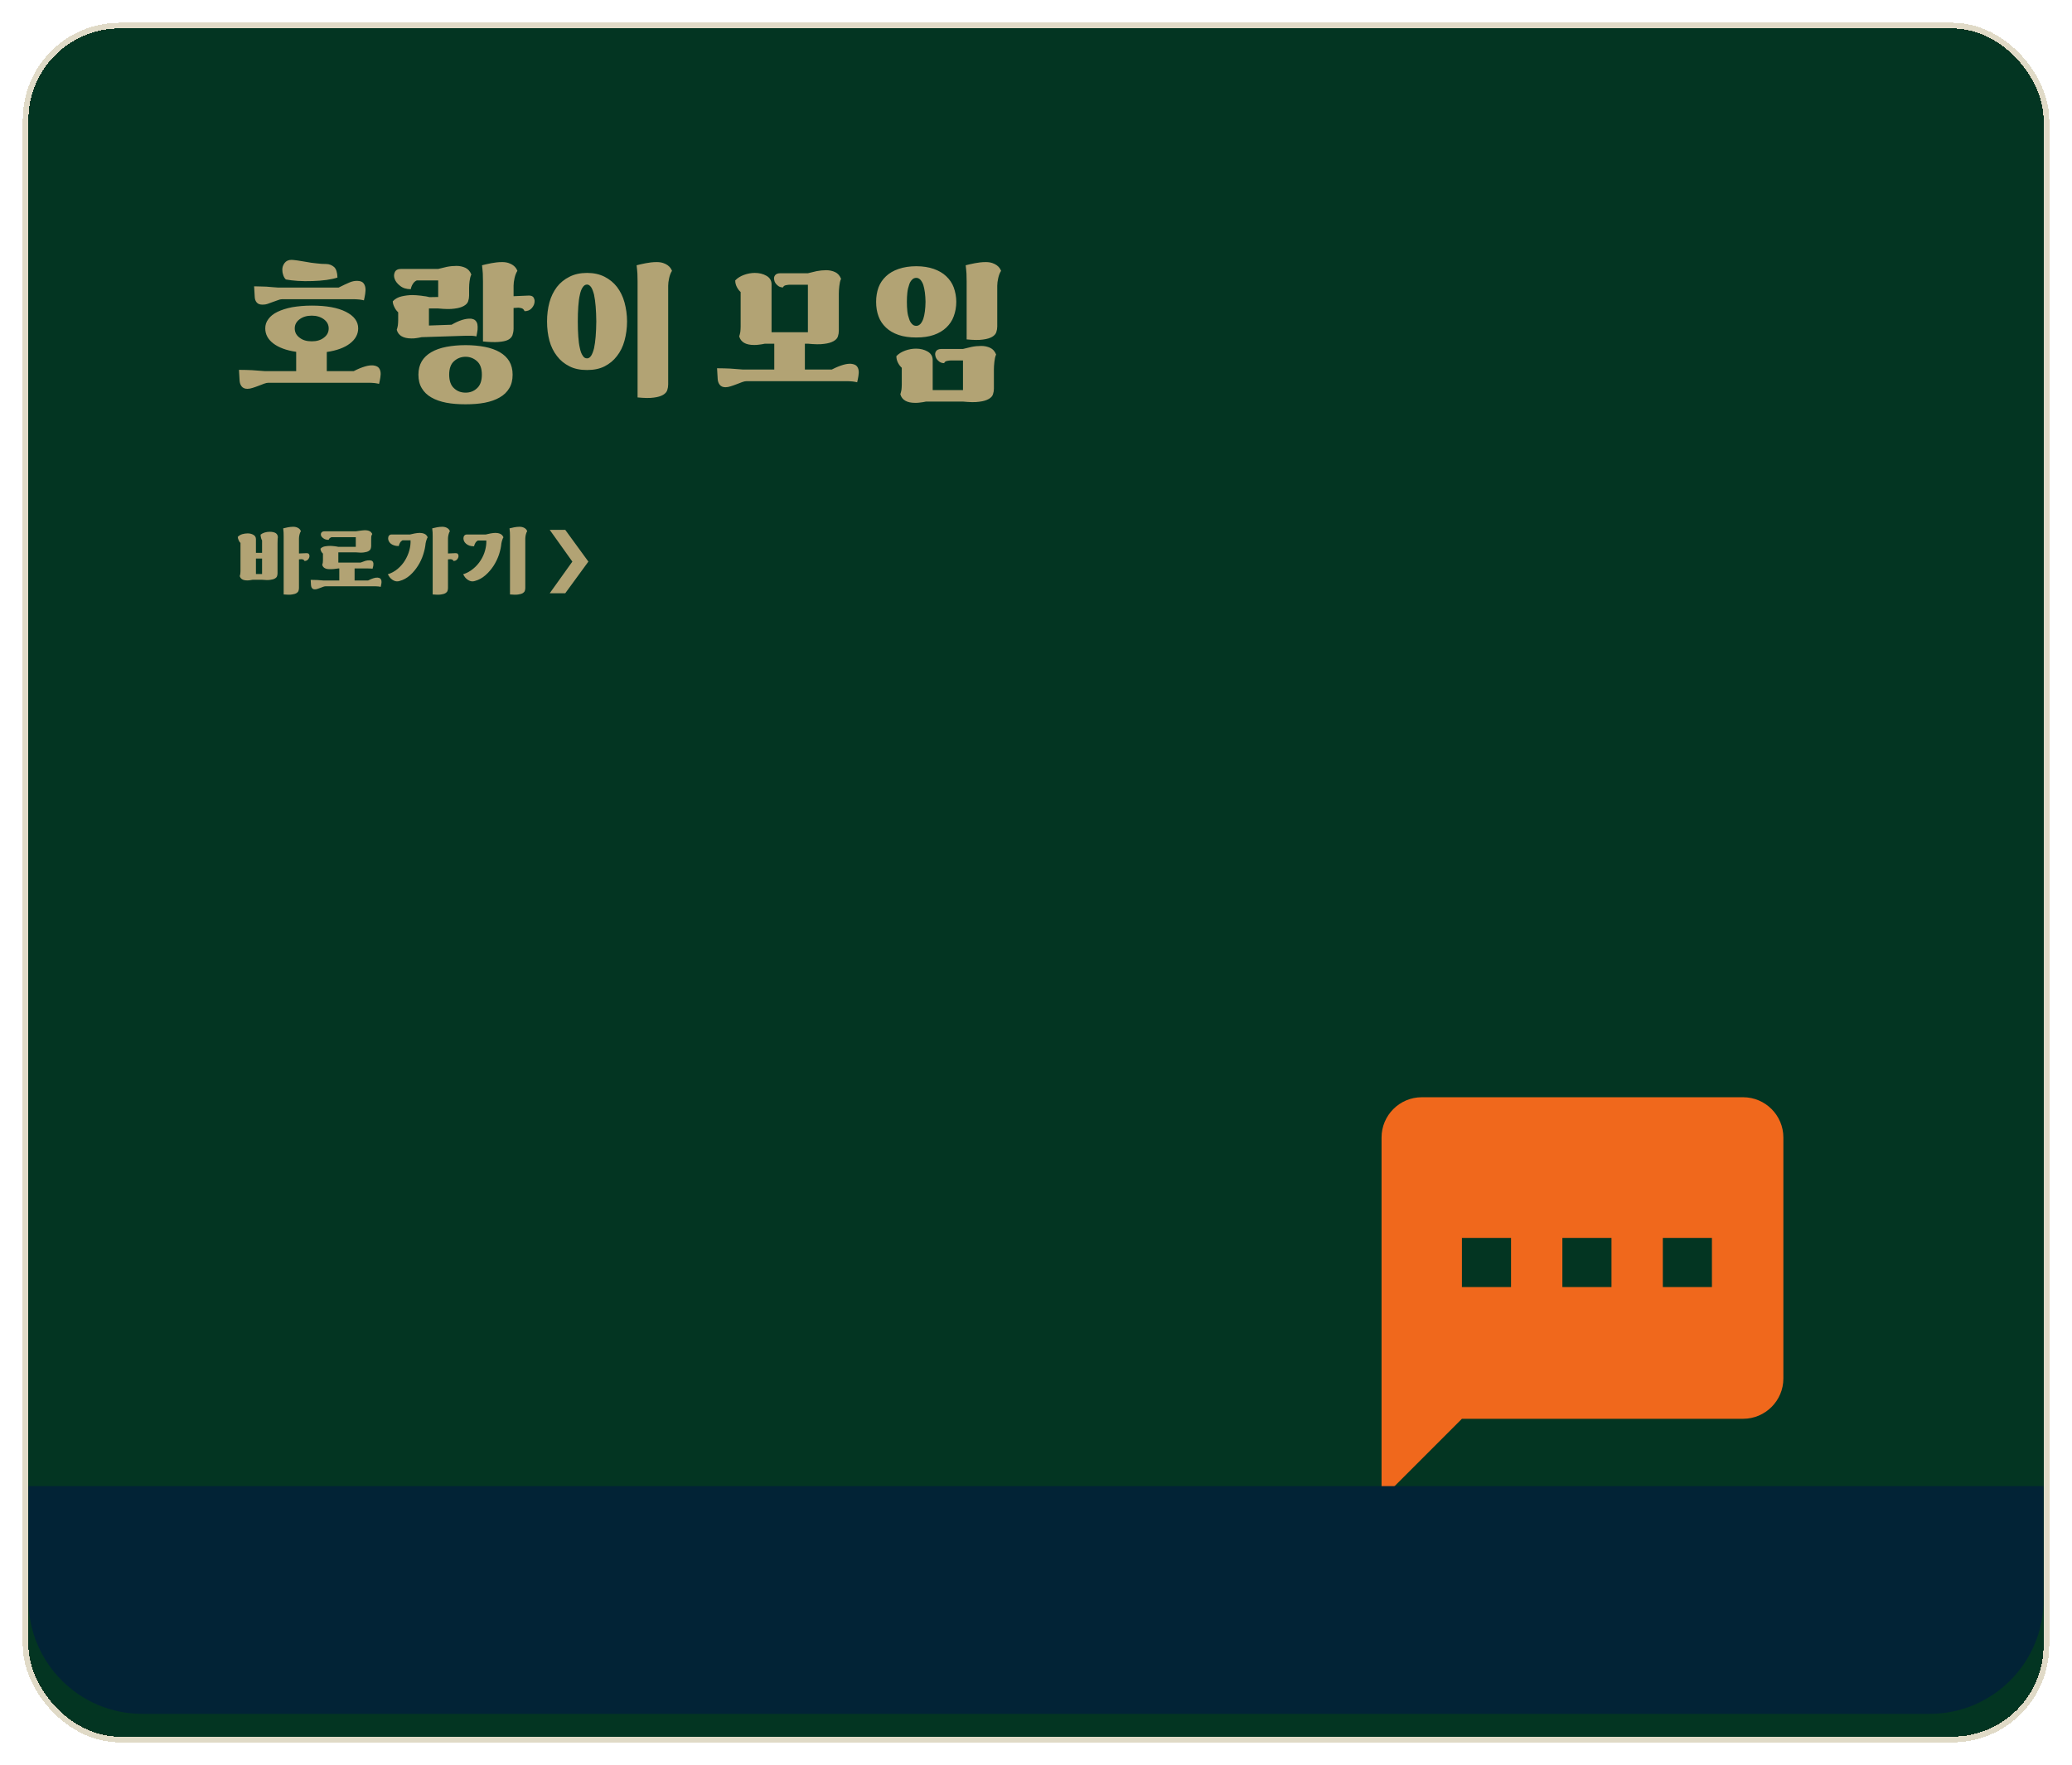 <svg width="364" height="310" viewBox="0 0 364 310" fill="none" xmlns="http://www.w3.org/2000/svg">
<g filter="url(#filter0_d_1_495)">
<rect x="5" y="1" width="354" height="300" rx="16" fill="#033522" shape-rendering="crispEdges"/>
<rect x="4.5" y="0.5" width="355" height="301" rx="16.5" stroke="#B2A374" stroke-opacity="0.4" shape-rendering="crispEdges"/>
<path d="M46.6 53.676C46.6 53.06 46.768 52.528 47.16 52.024C47.524 51.52 48.056 51.1 48.756 50.764C49.456 50.428 50.324 50.148 51.332 49.952C52.34 49.784 53.488 49.672 54.776 49.672C57.352 49.672 59.34 50.036 60.768 50.764C62.196 51.492 62.924 52.444 62.924 53.676C62.924 54.712 62.42 55.608 61.468 56.336C60.516 57.064 59.144 57.568 57.408 57.82V61.18H62.14C62.896 60.788 63.54 60.536 64.1 60.368C64.66 60.2 65.136 60.144 65.528 60.172C65.976 60.228 66.284 60.34 66.48 60.536C66.676 60.732 66.788 60.984 66.844 61.292C66.9 61.6 66.872 61.936 66.816 62.3C66.76 62.692 66.676 63.056 66.592 63.42C66.424 63.364 66.172 63.336 65.836 63.28C65.472 63.252 65.164 63.224 64.884 63.224H47.16C46.936 63.224 46.684 63.28 46.376 63.392C46.068 63.504 45.76 63.644 45.424 63.756C45.088 63.896 44.724 64.008 44.388 64.12C44.052 64.232 43.744 64.288 43.464 64.288C43.016 64.288 42.68 64.148 42.456 63.868C42.232 63.588 42.12 63.252 42.092 62.86L41.98 60.956C42.82 60.956 43.604 60.984 44.276 61.012C44.948 61.068 45.676 61.124 46.516 61.18H52.032V57.792C50.296 57.54 48.952 57.036 48 56.308C47.048 55.58 46.6 54.684 46.6 53.676ZM44.64 46.284C45.06 46.284 45.452 46.312 45.788 46.312C46.124 46.312 46.432 46.34 46.768 46.34C47.104 46.368 47.44 46.396 47.776 46.424C48.112 46.452 48.476 46.48 48.896 46.508H59.48C60.236 46.116 60.88 45.836 61.384 45.612C61.888 45.388 62.392 45.304 62.868 45.332C63.316 45.36 63.624 45.472 63.82 45.696C64.016 45.92 64.128 46.172 64.184 46.508C64.24 46.844 64.212 47.208 64.156 47.6C64.1 47.992 64.016 48.384 63.932 48.748C63.764 48.692 63.512 48.664 63.176 48.608C62.812 48.58 62.504 48.552 62.224 48.552H49.54C49.316 48.552 49.092 48.608 48.812 48.72C48.532 48.832 48.252 48.916 47.944 49.028C47.636 49.14 47.328 49.252 47.02 49.364C46.684 49.476 46.404 49.504 46.124 49.504C45.676 49.504 45.34 49.392 45.116 49.14C44.892 48.888 44.78 48.58 44.752 48.188L44.64 46.284ZM49.596 43.344C49.596 42.952 49.708 42.588 49.988 42.196C50.268 41.832 50.66 41.636 51.22 41.636C51.444 41.636 51.808 41.692 52.284 41.748C52.732 41.832 53.264 41.916 53.824 42C54.384 42.112 54.972 42.196 55.588 42.252C56.204 42.336 56.764 42.364 57.268 42.364C57.828 42.364 58.304 42.56 58.696 42.896C59.06 43.232 59.256 43.848 59.284 44.744C58.808 44.912 58.164 45.052 57.38 45.164C56.596 45.276 55.756 45.332 54.888 45.36C53.992 45.388 53.152 45.388 52.312 45.332C51.472 45.276 50.772 45.192 50.212 45.08C49.988 44.856 49.82 44.576 49.736 44.24C49.624 43.904 49.596 43.624 49.596 43.344ZM51.78 53.676C51.78 54.348 52.06 54.88 52.62 55.3C53.18 55.748 53.88 55.944 54.776 55.944C55.616 55.944 56.344 55.748 56.904 55.3C57.464 54.88 57.744 54.348 57.744 53.676C57.744 53.032 57.464 52.5 56.904 52.08C56.344 51.66 55.616 51.436 54.776 51.436C53.88 51.436 53.18 51.66 52.62 52.08C52.06 52.5 51.78 53.032 51.78 53.676ZM73.507 61.796C73.507 60.9 73.703 60.116 74.095 59.444C74.487 58.8 75.047 58.268 75.775 57.848C76.503 57.428 77.371 57.12 78.379 56.924C79.387 56.728 80.535 56.616 81.795 56.616C83.027 56.616 84.175 56.728 85.183 56.924C86.191 57.12 87.059 57.428 87.787 57.848C88.515 58.268 89.075 58.8 89.467 59.444C89.859 60.116 90.055 60.9 90.055 61.796C90.055 62.748 89.859 63.532 89.467 64.176C89.075 64.848 88.515 65.38 87.787 65.8C87.059 66.22 86.191 66.528 85.183 66.724C84.175 66.92 83.027 67.004 81.795 67.004C80.535 67.004 79.387 66.92 78.379 66.724C77.371 66.528 76.503 66.22 75.775 65.8C75.047 65.38 74.487 64.848 74.095 64.176C73.703 63.532 73.507 62.748 73.507 61.796ZM73.227 45.248C72.947 45.36 72.723 45.556 72.527 45.864C72.331 46.172 72.219 46.48 72.163 46.788C71.379 46.788 70.763 46.592 70.287 46.2C69.811 45.836 69.503 45.444 69.335 44.996C69.167 44.548 69.195 44.156 69.363 43.792C69.531 43.428 69.895 43.232 70.455 43.232H76.979C77.399 43.12 77.903 43.008 78.491 42.868C79.051 42.756 79.639 42.7 80.199 42.7C80.759 42.7 81.291 42.812 81.767 43.036C82.243 43.26 82.579 43.652 82.803 44.212C82.635 44.548 82.551 44.94 82.495 45.36C82.439 45.78 82.411 46.172 82.411 46.536V47.908C82.411 48.244 82.355 48.58 82.243 48.916C82.131 49.252 81.879 49.504 81.487 49.728C81.095 49.952 80.563 50.12 79.835 50.204C79.107 50.316 78.155 50.288 76.979 50.176H75.355V53.172L79.331 53.032C80.675 52.248 81.823 51.912 82.747 51.968C83.083 52.024 83.335 52.108 83.503 52.276C83.671 52.444 83.811 52.668 83.867 52.948C83.923 53.228 83.923 53.564 83.895 53.928C83.839 54.292 83.783 54.684 83.699 55.076C83.475 55.02 83.195 54.992 82.831 54.964C82.467 54.964 82.159 54.964 81.935 54.964L74.067 55.216C73.675 55.3 73.367 55.356 73.115 55.384C72.835 55.44 72.583 55.44 72.303 55.44C70.847 55.44 69.979 54.936 69.699 53.928C69.783 53.704 69.839 53.424 69.895 53.144C69.923 52.864 69.951 52.556 69.951 52.22V50.848C69.671 50.596 69.447 50.288 69.279 49.924C69.111 49.588 68.999 49.252 68.999 48.916C69.419 48.468 69.951 48.188 70.567 48.048C71.183 47.908 71.827 47.824 72.443 47.824C72.611 47.824 72.863 47.852 73.143 47.852C73.423 47.88 73.731 47.908 74.011 47.936C74.291 47.992 74.571 48.02 74.823 48.048C75.047 48.104 75.243 48.132 75.355 48.16V48.188L76.979 48.16V45.248H73.227ZM92.155 50.652C92.043 50.4 91.903 50.232 91.679 50.148C91.455 50.092 91.231 50.036 91.063 50.036L90.223 50.092V53.704C90.223 54.152 90.139 54.544 90.027 54.88C89.887 55.216 89.635 55.496 89.243 55.692C88.851 55.888 88.291 56 87.591 56.056C86.891 56.112 85.967 56.084 84.847 55.972V45.444C84.847 44.996 84.819 44.52 84.819 44.044C84.791 43.568 84.735 43.092 84.679 42.588C85.155 42.476 85.687 42.336 86.303 42.224C86.891 42.112 87.535 42.028 88.207 42.028C88.655 42.028 89.019 42.084 89.355 42.196C89.663 42.308 89.915 42.42 90.139 42.588C90.363 42.756 90.531 42.924 90.643 43.092C90.755 43.26 90.839 43.428 90.895 43.568C90.671 43.904 90.503 44.352 90.391 44.856C90.279 45.36 90.223 45.808 90.223 46.172V48.02L92.911 47.908C93.275 47.908 93.527 47.992 93.695 48.188C93.835 48.412 93.919 48.636 93.919 48.888C93.919 49.336 93.751 49.728 93.443 50.092C93.107 50.484 92.687 50.652 92.155 50.652ZM78.911 61.796C78.911 62.86 79.191 63.672 79.751 64.176C80.311 64.708 80.983 64.96 81.795 64.96C82.579 64.96 83.251 64.708 83.811 64.176C84.371 63.672 84.651 62.86 84.651 61.796C84.651 60.732 84.371 59.948 83.811 59.444C83.251 58.94 82.579 58.66 81.795 58.66C80.983 58.66 80.311 58.94 79.751 59.444C79.191 59.948 78.911 60.732 78.911 61.796ZM96.102 52.444C96.102 51.268 96.242 50.148 96.522 49.112C96.802 48.076 97.25 47.18 97.838 46.396C98.426 45.64 99.154 45.052 100.05 44.604C100.918 44.156 101.954 43.932 103.13 43.932C104.306 43.932 105.314 44.156 106.21 44.604C107.078 45.052 107.806 45.64 108.394 46.396C108.982 47.18 109.43 48.076 109.71 49.112C109.99 50.148 110.158 51.268 110.158 52.444C110.158 53.676 109.99 54.796 109.71 55.832C109.43 56.868 108.982 57.764 108.394 58.52C107.806 59.304 107.078 59.892 106.21 60.34C105.314 60.788 104.306 60.984 103.13 60.984C101.954 60.984 100.918 60.788 100.05 60.34C99.154 59.892 98.426 59.304 97.838 58.52C97.25 57.764 96.802 56.868 96.522 55.832C96.242 54.796 96.102 53.676 96.102 52.444ZM101.506 52.444C101.506 53.424 101.534 54.32 101.59 55.104C101.646 55.888 101.73 56.588 101.87 57.148C101.982 57.708 102.15 58.156 102.374 58.464C102.57 58.8 102.822 58.94 103.13 58.94C103.41 58.94 103.634 58.8 103.858 58.464C104.054 58.156 104.222 57.708 104.362 57.148C104.474 56.588 104.586 55.888 104.642 55.104C104.698 54.32 104.754 53.424 104.754 52.444C104.754 51.492 104.698 50.596 104.642 49.812C104.586 49.028 104.474 48.328 104.362 47.768C104.222 47.208 104.054 46.76 103.858 46.452C103.634 46.144 103.41 45.976 103.13 45.976C102.822 45.976 102.57 46.144 102.374 46.452C102.15 46.76 101.982 47.208 101.87 47.768C101.73 48.328 101.646 49.028 101.59 49.812C101.534 50.596 101.506 51.492 101.506 52.444ZM117.382 63.532C117.382 63.868 117.326 64.204 117.214 64.54C117.102 64.876 116.85 65.128 116.486 65.352C116.094 65.576 115.562 65.744 114.862 65.828C114.134 65.94 113.182 65.912 112.006 65.8V45.444C112.006 44.996 111.978 44.52 111.978 44.044C111.95 43.568 111.894 43.092 111.838 42.588C112.314 42.476 112.846 42.336 113.462 42.224C114.05 42.112 114.694 42.028 115.366 42.028C115.814 42.028 116.178 42.084 116.514 42.196C116.822 42.308 117.074 42.42 117.298 42.588C117.522 42.756 117.69 42.924 117.802 43.092C117.914 43.26 117.998 43.428 118.054 43.568C117.83 43.904 117.662 44.352 117.55 44.856C117.438 45.36 117.382 45.808 117.382 46.172V63.532ZM130.113 47.292C129.833 47.04 129.609 46.732 129.441 46.396C129.273 46.06 129.161 45.696 129.161 45.248C129.581 44.8 130.113 44.492 130.729 44.268C131.345 44.044 131.989 43.932 132.605 43.932C133.389 43.932 134.061 44.1 134.649 44.436C135.237 44.772 135.545 45.276 135.545 45.948V54.348H141.929V46.004H138.793C138.597 46.004 138.345 46.032 138.065 46.088C137.785 46.144 137.617 46.284 137.561 46.48C137.141 46.48 136.805 46.34 136.525 46.06C136.245 45.808 136.077 45.528 136.021 45.22C135.937 44.912 135.965 44.632 136.133 44.38C136.301 44.128 136.609 43.988 137.085 43.988H141.929C142.349 43.876 142.853 43.764 143.441 43.624C144.001 43.512 144.589 43.456 145.149 43.456C145.709 43.456 146.241 43.568 146.717 43.792C147.193 44.016 147.529 44.408 147.753 44.968C147.585 45.304 147.501 45.752 147.445 46.256C147.389 46.76 147.361 47.208 147.361 47.572V54.096C147.361 54.432 147.305 54.768 147.193 55.104C147.081 55.44 146.829 55.692 146.437 55.916C146.045 56.14 145.513 56.308 144.785 56.392C144.057 56.504 143.105 56.476 141.929 56.364H141.397V60.9H146.129C146.885 60.508 147.529 60.256 148.089 60.088C148.649 59.92 149.125 59.864 149.517 59.892C149.965 59.948 150.273 60.06 150.469 60.256C150.665 60.452 150.777 60.704 150.833 61.012C150.889 61.32 150.861 61.656 150.805 62.02C150.749 62.412 150.665 62.776 150.581 63.14C150.413 63.084 150.161 63.056 149.825 63C149.461 62.972 149.153 62.944 148.873 62.944H131.149C130.925 62.944 130.673 63 130.365 63.112C130.057 63.224 129.749 63.364 129.413 63.476C129.077 63.616 128.713 63.728 128.377 63.84C128.041 63.952 127.733 64.008 127.453 64.008C127.005 64.008 126.669 63.868 126.445 63.588C126.221 63.308 126.109 62.972 126.081 62.58L125.969 60.676C126.809 60.676 127.593 60.704 128.265 60.732C128.937 60.788 129.665 60.844 130.505 60.9H136.021V56.364H134.369C133.977 56.448 133.641 56.504 133.333 56.532C133.025 56.588 132.745 56.588 132.465 56.588C131.009 56.588 130.141 56.084 129.861 55.076C129.945 54.852 130.001 54.572 130.057 54.292C130.085 54.012 130.113 53.704 130.113 53.368V47.292ZM153.912 49C153.912 48.104 154.052 47.264 154.332 46.48C154.612 45.724 155.06 45.08 155.648 44.52C156.236 43.96 156.964 43.54 157.86 43.232C158.756 42.924 159.792 42.756 160.968 42.756C162.144 42.756 163.152 42.924 164.048 43.232C164.916 43.54 165.644 43.96 166.232 44.52C166.82 45.08 167.268 45.724 167.548 46.48C167.828 47.264 167.996 48.104 167.996 49C167.996 49.952 167.828 50.792 167.548 51.548C167.268 52.332 166.82 52.976 166.232 53.536C165.644 54.096 164.916 54.516 164.048 54.824C163.152 55.132 162.144 55.272 160.968 55.272C159.792 55.272 158.756 55.132 157.86 54.824C156.964 54.516 156.236 54.096 155.648 53.536C155.06 52.976 154.612 52.332 154.332 51.548C154.052 50.792 153.912 49.952 153.912 49ZM165.868 59.78C165.448 59.78 165.112 59.64 164.832 59.36C164.552 59.108 164.384 58.828 164.328 58.52C164.244 58.212 164.272 57.932 164.44 57.68C164.608 57.428 164.916 57.288 165.392 57.288H169.172C169.592 57.176 170.096 57.064 170.684 56.924C171.244 56.812 171.832 56.756 172.392 56.756C172.952 56.756 173.484 56.868 173.96 57.092C174.436 57.316 174.772 57.708 174.996 58.268C174.828 58.604 174.744 59.052 174.688 59.556C174.632 60.06 174.604 60.508 174.604 60.872V64.26C174.604 64.596 174.548 64.932 174.436 65.268C174.324 65.604 174.072 65.856 173.68 66.08C173.288 66.304 172.756 66.472 172.028 66.556C171.3 66.668 170.348 66.64 169.172 66.528H162.676C162.284 66.612 161.948 66.668 161.64 66.696C161.332 66.752 161.052 66.752 160.772 66.752C159.316 66.752 158.448 66.248 158.168 65.24C158.252 65.016 158.308 64.736 158.364 64.456C158.392 64.176 158.42 63.868 158.42 63.532V60.592C158.14 60.34 157.916 60.032 157.748 59.696C157.58 59.36 157.468 58.996 157.468 58.548C157.888 58.1 158.42 57.792 159.036 57.568C159.652 57.344 160.296 57.232 160.912 57.232C161.696 57.232 162.368 57.4 162.956 57.736C163.544 58.072 163.852 58.576 163.852 59.248V64.512H169.172V59.304H167.1C166.904 59.304 166.652 59.332 166.372 59.388C166.092 59.444 165.924 59.584 165.868 59.78ZM175.192 53.34C175.192 53.676 175.136 54.012 175.024 54.348C174.912 54.684 174.66 54.936 174.296 55.16C173.904 55.384 173.372 55.552 172.672 55.636C171.944 55.748 170.992 55.72 169.816 55.608V45.444C169.816 44.996 169.788 44.52 169.788 44.044C169.76 43.568 169.704 43.092 169.648 42.588C170.124 42.476 170.656 42.336 171.272 42.224C171.86 42.112 172.504 42.028 173.176 42.028C173.624 42.028 173.988 42.084 174.324 42.196C174.632 42.308 174.884 42.42 175.108 42.588C175.332 42.756 175.5 42.924 175.612 43.092C175.724 43.26 175.808 43.428 175.864 43.568C175.64 43.904 175.472 44.352 175.36 44.856C175.248 45.36 175.192 45.808 175.192 46.172V53.34ZM159.316 49C159.316 49.616 159.344 50.176 159.4 50.68C159.456 51.184 159.568 51.632 159.708 51.996C159.82 52.388 159.988 52.668 160.212 52.892C160.408 53.116 160.66 53.228 160.968 53.228C161.248 53.228 161.472 53.116 161.696 52.892C161.892 52.668 162.06 52.388 162.2 51.996C162.312 51.632 162.424 51.184 162.48 50.68C162.536 50.176 162.592 49.616 162.592 49C162.592 48.44 162.536 47.88 162.48 47.376C162.424 46.872 162.312 46.424 162.2 46.032C162.06 45.64 161.892 45.36 161.696 45.136C161.472 44.912 161.248 44.8 160.968 44.8C160.66 44.8 160.408 44.912 160.212 45.136C159.988 45.36 159.82 45.64 159.708 46.032C159.568 46.424 159.456 46.872 159.4 47.376C159.344 47.88 159.316 48.44 159.316 49ZM45.774 89.9C45.984 89.732 46.222 89.606 46.502 89.522C46.782 89.438 47.076 89.396 47.384 89.396C47.846 89.396 48.196 89.48 48.448 89.634C48.686 89.802 48.812 90.04 48.812 90.376C48.784 90.516 48.77 90.684 48.77 90.88C48.756 91.09 48.756 91.286 48.756 91.468V96.69C48.756 96.858 48.728 97.026 48.672 97.194C48.616 97.362 48.49 97.488 48.294 97.6C48.098 97.712 47.832 97.796 47.468 97.838C47.104 97.894 46.628 97.88 46.04 97.824H44.374C44.178 97.866 44.01 97.894 43.856 97.908C43.702 97.936 43.562 97.936 43.422 97.936C42.694 97.936 42.26 97.684 42.12 97.18C42.162 97.068 42.19 96.928 42.218 96.788C42.232 96.648 42.246 96.494 42.246 96.326V91.356C42.12 91.244 42.008 91.09 41.924 90.866C41.826 90.642 41.77 90.46 41.77 90.292C41.98 90.068 42.246 89.914 42.554 89.816C42.862 89.732 43.184 89.676 43.492 89.676C43.884 89.676 44.22 89.76 44.514 89.928C44.808 90.096 44.962 90.348 44.962 90.684V93.092H46.04V90.922C45.956 90.782 45.9 90.628 45.858 90.46C45.816 90.306 45.788 90.124 45.774 89.9ZM53.488 94.52C53.432 94.394 53.362 94.31 53.25 94.268C53.138 94.24 53.026 94.212 52.942 94.212L52.522 94.24V99.266C52.522 99.434 52.494 99.602 52.438 99.77C52.382 99.938 52.256 100.064 52.074 100.176C51.878 100.288 51.612 100.372 51.262 100.414C50.898 100.47 50.422 100.456 49.834 100.4V90.222C49.834 89.998 49.82 89.76 49.82 89.522C49.806 89.284 49.778 89.046 49.75 88.794C49.988 88.738 50.254 88.668 50.562 88.612C50.856 88.556 51.178 88.514 51.514 88.514C51.738 88.514 51.92 88.542 52.088 88.598C52.242 88.654 52.368 88.71 52.48 88.794C52.592 88.878 52.676 88.962 52.732 89.046C52.788 89.13 52.83 89.214 52.858 89.284C52.746 89.452 52.662 89.676 52.606 89.928C52.55 90.18 52.522 90.404 52.522 90.586V93.204L53.866 93.148C54.048 93.148 54.174 93.19 54.258 93.288C54.328 93.4 54.37 93.512 54.37 93.638C54.37 93.862 54.286 94.058 54.132 94.24C53.964 94.436 53.754 94.52 53.488 94.52ZM44.962 96.816H46.04V94.1H44.962V96.816ZM58.233 90.348C58.093 90.404 57.995 90.46 57.911 90.53C57.828 90.6 57.772 90.698 57.743 90.81C57.352 90.81 57.057 90.726 56.834 90.558C56.609 90.404 56.456 90.236 56.4 90.054C56.343 89.872 56.358 89.704 56.456 89.55C56.553 89.396 56.749 89.312 57.029 89.312H62.504C62.853 89.256 63.19 89.214 63.498 89.172C63.806 89.13 64.072 89.116 64.323 89.13C64.576 89.144 64.785 89.2 64.968 89.298C65.15 89.41 65.29 89.564 65.401 89.788C65.29 89.956 65.234 90.11 65.219 90.25C65.206 90.39 65.206 90.558 65.206 90.74V91.874C65.206 92.042 65.177 92.21 65.121 92.378C65.066 92.546 64.939 92.672 64.757 92.784C64.561 92.896 64.296 92.98 63.931 93.022C63.568 93.078 63.092 93.064 62.504 93.008H59.438V94.8H63.358C63.666 94.674 63.946 94.576 64.212 94.492C64.478 94.422 64.73 94.394 64.968 94.408C65.192 94.422 65.346 94.478 65.444 94.576C65.528 94.674 65.584 94.8 65.597 94.94C65.612 95.08 65.597 95.248 65.57 95.416C65.528 95.584 65.486 95.752 65.444 95.892C65.359 95.864 65.248 95.85 65.079 95.85C64.912 95.85 64.757 95.836 64.645 95.836H62.294V97.95H64.659C65.037 97.754 65.359 97.628 65.639 97.544C65.919 97.46 66.157 97.432 66.353 97.446C66.578 97.474 66.731 97.53 66.829 97.628C66.927 97.726 66.984 97.852 67.011 98.006C67.04 98.16 67.025 98.328 66.998 98.51C66.969 98.706 66.927 98.888 66.885 99.07C66.802 99.042 66.675 99.028 66.507 99C66.326 98.986 66.171 98.972 66.031 98.972H57.169C57.057 98.972 56.931 99 56.778 99.056C56.623 99.112 56.469 99.182 56.301 99.238C56.133 99.308 55.952 99.364 55.783 99.42C55.615 99.476 55.462 99.504 55.322 99.504C55.097 99.504 54.929 99.434 54.818 99.294C54.706 99.154 54.65 98.986 54.636 98.79L54.58 97.838C54.999 97.838 55.392 97.852 55.727 97.866C56.063 97.894 56.428 97.922 56.847 97.95H59.605V95.836H59.438C59.214 95.878 58.962 95.906 58.681 95.934C58.401 95.962 58.136 95.962 57.898 95.962C57.184 95.962 56.749 95.71 56.609 95.206C56.651 95.094 56.679 94.968 56.708 94.828C56.721 94.688 56.736 94.548 56.736 94.38V93.232C56.456 92.98 56.316 92.7 56.301 92.364C56.511 92.14 56.764 92.014 57.072 91.958C57.365 91.902 57.673 91.874 57.981 91.874C58.066 91.874 58.191 91.888 58.331 91.888C58.471 91.902 58.626 91.916 58.766 91.93C58.906 91.958 59.045 91.972 59.172 91.986C59.283 92.014 59.382 92.028 59.438 92.042H62.504V90.348H58.233ZM79.667 94.52C79.611 94.394 79.541 94.31 79.429 94.268C79.317 94.24 79.205 94.212 79.121 94.212L78.701 94.24V99.266C78.701 99.434 78.673 99.602 78.617 99.77C78.561 99.938 78.435 100.064 78.253 100.176C78.057 100.288 77.791 100.372 77.441 100.414C77.077 100.47 76.601 100.456 76.013 100.4V90.222C76.013 89.998 75.999 89.76 75.999 89.522C75.985 89.284 75.957 89.046 75.929 88.794C76.167 88.738 76.433 88.668 76.741 88.612C77.035 88.556 77.357 88.514 77.693 88.514C77.917 88.514 78.099 88.542 78.267 88.598C78.421 88.654 78.547 88.71 78.659 88.794C78.771 88.878 78.855 88.962 78.911 89.046C78.967 89.13 79.009 89.214 79.037 89.284C78.925 89.452 78.841 89.676 78.785 89.928C78.729 90.18 78.701 90.404 78.701 90.586V93.204L80.045 93.148C80.227 93.148 80.353 93.19 80.437 93.288C80.507 93.4 80.549 93.512 80.549 93.638C80.549 93.862 80.465 94.058 80.311 94.24C80.143 94.436 79.933 94.52 79.667 94.52ZM74.767 91.44C74.711 92.056 74.571 92.7 74.347 93.4C74.123 94.1 73.815 94.758 73.423 95.374C73.031 95.99 72.569 96.55 72.037 97.026C71.491 97.516 70.875 97.852 70.203 98.034C70.049 98.09 69.881 98.104 69.713 98.104C69.545 98.104 69.363 98.048 69.181 97.964C68.999 97.88 68.817 97.754 68.649 97.586C68.467 97.418 68.299 97.166 68.131 96.858C68.789 96.648 69.377 96.326 69.881 95.892C70.385 95.458 70.819 94.968 71.155 94.408C71.491 93.848 71.743 93.274 71.911 92.658C72.079 92.042 72.149 91.454 72.121 90.894H70.707C70.511 91.006 70.371 91.146 70.273 91.328C70.161 91.51 70.091 91.706 70.049 91.902C69.713 91.902 69.433 91.86 69.209 91.776C68.971 91.692 68.775 91.594 68.621 91.454C68.467 91.314 68.355 91.174 68.285 91.006C68.215 90.852 68.187 90.698 68.187 90.544C68.187 90.362 68.229 90.208 68.341 90.068C68.439 89.942 68.593 89.872 68.789 89.872H72.023C72.233 89.816 72.499 89.76 72.835 89.69C73.157 89.634 73.465 89.592 73.745 89.592C74.039 89.592 74.319 89.648 74.571 89.76C74.823 89.872 75.005 90.068 75.131 90.362C75.061 90.474 74.991 90.614 74.935 90.796C74.865 90.992 74.809 91.202 74.767 91.44ZM88.08 91.44C88.024 92.056 87.884 92.7 87.66 93.4C87.422 94.1 87.1 94.758 86.708 95.374C86.302 95.99 85.826 96.55 85.28 97.026C84.72 97.516 84.104 97.852 83.432 98.034C83.278 98.09 83.11 98.104 82.942 98.104C82.774 98.104 82.592 98.048 82.41 97.964C82.228 97.88 82.046 97.754 81.878 97.586C81.696 97.418 81.528 97.166 81.36 96.858C82.018 96.648 82.606 96.326 83.124 95.892C83.642 95.472 84.076 94.982 84.426 94.436C84.776 93.89 85.042 93.316 85.21 92.7C85.378 92.084 85.462 91.496 85.434 90.936H83.936C83.74 91.048 83.6 91.188 83.502 91.37C83.39 91.552 83.32 91.748 83.278 91.944C82.942 91.944 82.662 91.902 82.438 91.818C82.2 91.734 82.004 91.608 81.85 91.468C81.696 91.328 81.584 91.188 81.514 91.02C81.444 90.852 81.416 90.698 81.416 90.544C81.416 90.362 81.458 90.208 81.57 90.068C81.668 89.942 81.822 89.872 82.018 89.872H85.336C85.546 89.816 85.812 89.76 86.148 89.69C86.47 89.634 86.778 89.592 87.058 89.592C87.352 89.592 87.632 89.648 87.884 89.76C88.136 89.872 88.318 90.068 88.444 90.362C88.374 90.474 88.304 90.614 88.248 90.796C88.178 90.992 88.122 91.202 88.08 91.44ZM92.28 99.266C92.28 99.434 92.252 99.602 92.196 99.77C92.14 99.938 92.014 100.064 91.832 100.176C91.636 100.288 91.37 100.372 91.02 100.414C90.656 100.47 90.18 100.456 89.592 100.4V90.222C89.592 89.998 89.578 89.76 89.578 89.522C89.564 89.284 89.536 89.046 89.508 88.794C89.746 88.738 90.012 88.668 90.32 88.612C90.614 88.556 90.936 88.514 91.272 88.514C91.496 88.514 91.678 88.542 91.846 88.598C92 88.654 92.126 88.71 92.238 88.794C92.35 88.878 92.434 88.962 92.49 89.046C92.546 89.13 92.588 89.214 92.616 89.284C92.504 89.452 92.42 89.676 92.364 89.928C92.308 90.18 92.28 90.404 92.28 90.586V99.266ZM100.55 94.632L96.574 89.06H99.304L103.364 94.632L99.304 100.19H96.574L100.55 94.632Z" fill="#B2A374"/>
</g>
<g clip-path="url(#clip0_1_495)">
<g clip-path="url(#clip1_1_495)">
<path fill-rule="evenodd" clip-rule="evenodd" d="M249.765 192.706H306.235C310.118 192.706 313.294 195.882 313.294 199.765V242.118C313.294 246 310.118 249.176 306.235 249.176H256.824L242.706 263.294V199.765C242.706 195.882 245.882 192.706 249.765 192.706ZM265.451 226.039H256.824V217.412H265.451V226.039ZM292.118 226.039H300.745V217.412H292.118V226.039ZM283.098 226.039H274.471V217.412H283.098V226.039Z" fill="#F0681C"/>
</g>
</g>
<path d="M5 261H359V281C359 292.046 350.046 301 339 301H25C13.954 301 5 292.046 5 281V261Z" fill="#022336"/>
<defs>
<filter id="filter0_d_1_495" x="0" y="0" width="364" height="310" filterUnits="userSpaceOnUse" color-interpolation-filters="sRGB">
<feFlood flood-opacity="0" result="BackgroundImageFix"/>
<feColorMatrix in="SourceAlpha" type="matrix" values="0 0 0 0 0 0 0 0 0 0 0 0 0 0 0 0 0 0 127 0" result="hardAlpha"/>
<feOffset dy="4"/>
<feGaussianBlur stdDeviation="2"/>
<feComposite in2="hardAlpha" operator="out"/>
<feColorMatrix type="matrix" values="0 0 0 0 0 0 0 0 0 0 0 0 0 0 0 0 0 0 0.25 0"/>
<feBlend mode="normal" in2="BackgroundImageFix" result="effect1_dropShadow_1_495"/>
<feBlend mode="normal" in="SourceGraphic" in2="effect1_dropShadow_1_495" result="shape"/>
</filter>
<clipPath id="clip0_1_495">
<rect width="120" height="120" fill="white" transform="translate(218 168)"/>
</clipPath>
<clipPath id="clip1_1_495">
<rect width="84.706" height="84.706" fill="white" transform="translate(235.647 185.647)"/>
</clipPath>
</defs>
</svg>

